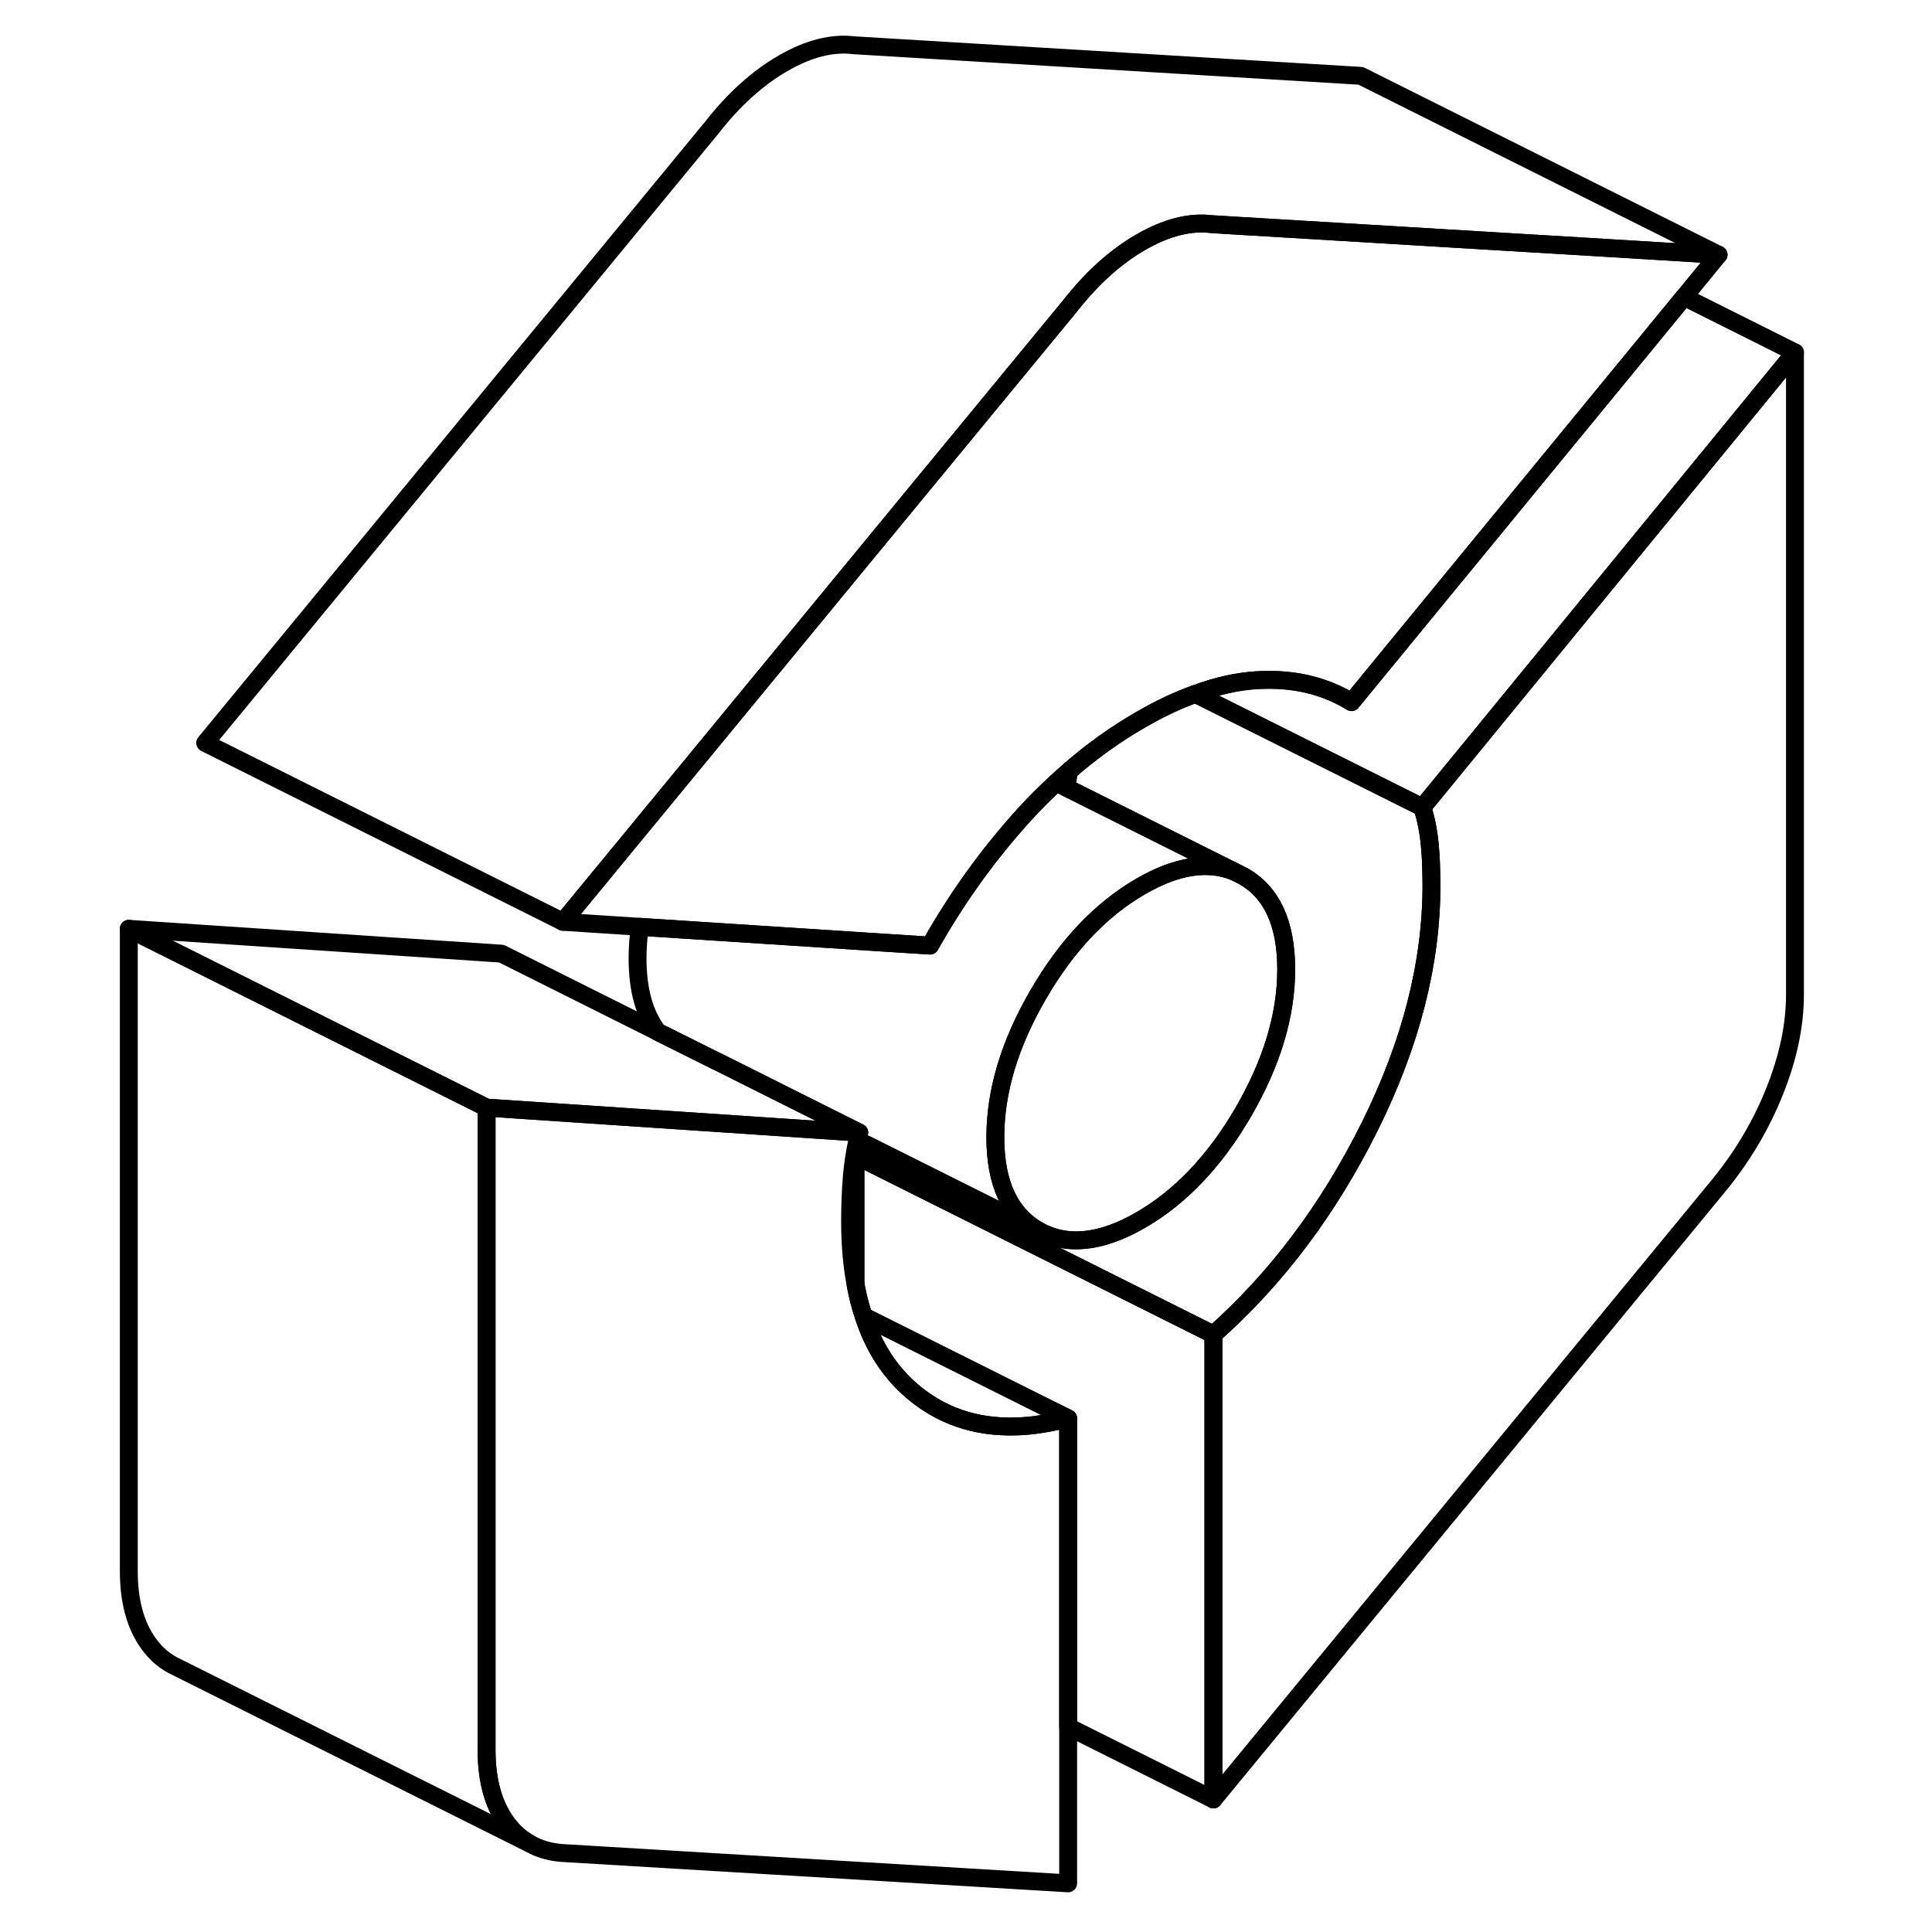 <svg width="24" height="24" viewBox="0 0 98 108" fill="none" xmlns="http://www.w3.org/2000/svg" stroke-width="1px" stroke-linecap="round" stroke-linejoin="round">
    <path d="M24.6 103.05L5.03 93.27L4.87 93.19C4.26 92.91 3.74 92.48 3.32 91.9C2.58 90.89 2.2 89.53 2.2 87.82V51.92L22.2 61.92V97.82C22.2 99.53 22.58 100.89 23.32 101.9C23.68 102.39 24.11 102.78 24.6 103.05Z" stroke="currentColor" stroke-linejoin="round"/>
    <path d="M64.01 48.73C62.52 48.12 60.77 48.39 58.77 49.55C56.54 50.84 54.62 52.86 53.03 55.61C51.44 58.35 50.64 61 50.64 63.57C50.64 66.14 51.44 67.87 53.03 68.78L43.47 64L42.93 63.73C42.96 63.59 42.99 63.45 43.03 63.31L35.08 59.33H35.07L31.8 57.7H31.79C31.02 56.71 30.64 55.33 30.64 53.57C30.64 52.99 30.68 52.4 30.77 51.81L44.18 52.68L46.99 52.86C48.48 50.21 50.22 47.79 52.22 45.58C52.81 44.93 53.42 44.32 54.04 43.75L54.61 44.03L64.01 48.73Z" stroke="currentColor" stroke-linejoin="round"/>
    <path d="M75.02 49.49C75.02 53.85 73.87 58.34 71.57 62.97C69.27 67.6 66.35 71.48 62.83 74.6L57.99 72.18L42.83 64.6C43.05 64.41 43.26 64.21 43.47 64L53.03 68.78C54.62 69.68 56.54 69.49 58.77 68.2C61 66.91 62.92 64.89 64.51 62.15C66.1 59.4 66.9 56.75 66.9 54.19C66.9 51.63 66.1 49.89 64.51 48.98L54.61 44.03C54.67 43.72 54.72 43.41 54.75 43.11C56.02 42 57.36 41.04 58.77 40.23C59.82 39.62 60.84 39.14 61.82 38.79H61.83L74.51 45.13C74.72 45.79 74.85 46.46 74.92 47.16C74.96 47.57 74.99 48 75 48.46C75.01 48.79 75.02 49.13 75.02 49.49Z" stroke="currentColor" stroke-linejoin="round"/>
    <path d="M66.9 54.19C66.9 56.75 66.1 59.4 64.51 62.15C62.92 64.89 61 66.91 58.77 68.2C56.54 69.49 54.62 69.68 53.03 68.78C51.44 67.87 50.64 66.13 50.64 63.57C50.64 61.01 51.44 58.35 53.03 55.61C54.62 52.86 56.54 50.84 58.77 49.55C60.77 48.39 62.52 48.12 64.01 48.73L64.51 48.98C66.1 49.89 66.9 51.62 66.9 54.19Z" stroke="currentColor" stroke-linejoin="round"/>
    <path d="M54.71 79.29V105.28L26.37 103.58C25.81 103.53 25.3 103.4 24.85 103.18L24.6 103.05C24.11 102.78 23.68 102.39 23.32 101.9C22.58 100.89 22.2 99.53 22.2 97.82V61.92L22.86 61.96L41.95 63.24L43.03 63.31C42.99 63.45 42.96 63.59 42.93 63.73C42.78 64.4 42.68 65.08 42.62 65.75C42.55 66.57 42.52 67.41 42.52 68.26C42.52 69.55 42.62 70.74 42.83 71.82C42.94 72.44 43.09 73.02 43.28 73.57C43.84 75.31 44.74 76.69 45.97 77.75C47.59 79.14 49.52 79.8 51.76 79.74C52.69 79.72 53.67 79.56 54.71 79.29Z" stroke="currentColor" stroke-linejoin="round"/>
    <path d="M54.71 79.29C53.67 79.56 52.69 79.72 51.76 79.74C49.52 79.8 47.59 79.14 45.97 77.75C44.74 76.69 43.84 75.31 43.28 73.58L52.88 78.38L54.71 79.29Z" stroke="currentColor" stroke-linejoin="round"/>
    <path d="M95.34 19.7V55.6C95.34 57.31 94.96 59.1 94.22 60.96C93.48 62.83 92.46 64.56 91.17 66.16L62.83 100.59V74.6C66.35 71.48 69.27 67.6 71.57 62.97C73.87 58.34 75.02 53.85 75.02 49.49C75.02 49.13 75.01 48.79 75 48.46C74.99 48 74.96 47.57 74.92 47.16C74.85 46.46 74.72 45.79 74.51 45.13L75.34 44.12L95.34 19.7Z" stroke="currentColor" stroke-linejoin="round"/>
    <path d="M91.07 14.24L83.51 13.78L75.34 13.29L72.54 13.12L64.2 12.62L62.73 12.53C61.51 12.38 60.19 12.72 58.77 13.54C57.35 14.36 56.03 15.55 54.81 17.11L45.84 28L26.47 51.53L6.47 41.53L34.81 7.11C36.03 5.55 37.35 4.36 38.77 3.54C40.19 2.72 41.51 2.38 42.73 2.53L71.07 4.24L91.07 14.24Z" stroke="currentColor" stroke-linejoin="round"/>
    <path d="M43.03 63.31L41.95 63.24L22.86 61.96L22.2 61.92L2.2 51.92L23.03 53.31L31.79 57.69L31.8 57.7L35.07 59.33H35.08L43.03 63.31Z" stroke="currentColor" stroke-linejoin="round"/>
    <path d="M91.07 14.24L89.14 16.6L75.34 33.41L70.55 39.25C69.06 38.33 67.32 37.91 65.32 38.02C64.21 38.08 63.06 38.33 61.83 38.79H61.82C60.84 39.14 59.82 39.62 58.77 40.23C57.36 41.04 56.02 42 54.75 43.11C54.51 43.31 54.27 43.52 54.04 43.75C53.42 44.32 52.81 44.93 52.22 45.58C50.22 47.79 48.48 50.21 46.99 52.86L44.18 52.68L30.77 51.81L26.47 51.53L45.84 28L54.81 17.11C56.03 15.55 57.35 14.36 58.77 13.54C60.19 12.72 61.51 12.38 62.73 12.53L64.2 12.62L72.54 13.12L75.34 13.29L83.51 13.78L91.07 14.24Z" stroke="currentColor" stroke-linejoin="round"/>
    <path d="M95.34 19.7L75.34 44.12L74.51 45.13L61.83 38.79C63.06 38.33 64.21 38.08 65.32 38.02C67.32 37.91 69.06 38.33 70.55 39.25L75.34 33.41L89.14 16.6L95.34 19.7Z" stroke="currentColor" stroke-linejoin="round"/>
    <path d="M62.83 74.6V100.59L54.71 96.53V79.29L52.88 78.38L43.28 73.58C43.09 73.02 42.94 72.44 42.83 71.82V64.6L57.99 72.18L62.83 74.6Z" stroke="currentColor" stroke-linejoin="round"/>
</svg>
